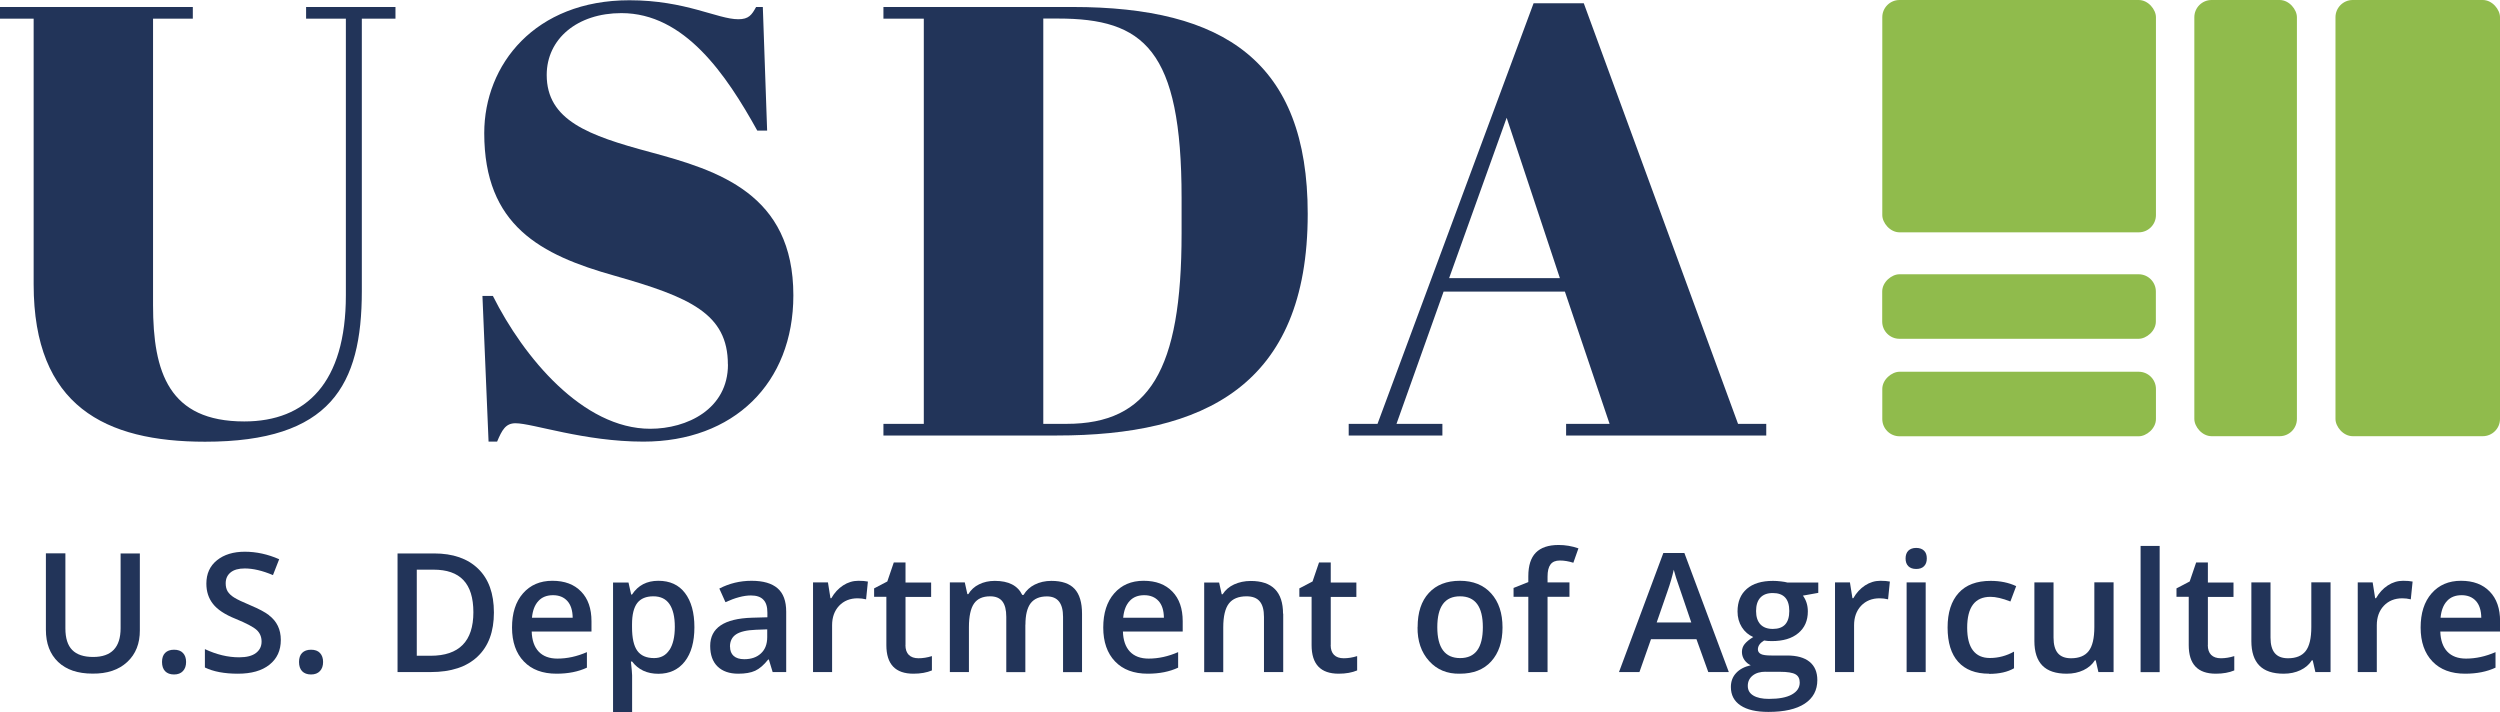 <?xml version="1.0" encoding="UTF-8"?>
<svg id="Layer_1" data-name="Layer 1" xmlns="http://www.w3.org/2000/svg" viewBox="0 0 289.78 82.53">
  <defs>
    <style>
      .cls-1 {
        fill: #90bb4c;
      }

      .cls-1, .cls-2 {
        stroke-width: 0px;
      }

      .cls-2 {
        fill: #223459;
      }
    </style>
  </defs>
  <g>
    <g>
      <path class="cls-2" d="M40.09,34.23V2.16h-4.61V.81h10.36v1.35h-3.9v31.58c0,10.93-3.62,17.46-18.17,17.46-11.57,0-19.87-4.12-19.87-18.24V2.16H0V.81h22.35v1.35h-4.61v33.21c0,7.81,1.85,13.48,10.57,13.48,7.17,0,11.78-4.47,11.78-14.62Z"/>
      <path class="cls-2" d="M84.37,42.25c0-5.89-4.4-7.81-13.13-10.29-8.59-2.41-15.11-5.82-15.11-16.53C56.13,7.48,62.02.03,72.95.03c6.53,0,10.22,2.2,12.63,2.2,1.21,0,1.56-.5,2.06-1.42h.78l.5,14.33h-1.14c-3.62-6.53-8.44-13.62-15.75-13.62-5.11,0-8.66,2.98-8.66,7.17,0,5.25,4.83,7.02,11.99,8.94,7.88,2.13,16.6,4.83,16.6,16.6,0,10.22-6.95,16.96-17.38,16.96-6.88,0-12.84-2.13-14.83-2.13-1.14,0-1.56.78-2.13,2.13h-.99l-.71-16.89h1.21c3.55,7.1,10.43,15.4,18.24,15.4,4.26,0,9.01-2.27,9.01-7.45Z"/>
      <path class="cls-2" d="M122.48,50.48h-20.08v-1.35h4.68V2.16h-4.68V.81h21.93c17.53,0,27.25,6.32,27.25,23.98,0,20.01-12.13,25.69-29.09,25.69ZM123.62,49.13c9.58,0,13.34-6.17,13.34-22.07v-4.12c0-17.24-4.4-20.79-14.33-20.79h-1.7v46.98h2.7Z"/>
      <path class="cls-2" d="M181.38,33.8h-14.05l-5.46,15.33h5.32v1.35h-10.86v-1.35h3.34L177.76.38h5.82l17.88,48.75h3.27v1.35h-23.2v-1.35h5.04l-5.18-15.33ZM167.97,32.24h12.84l-6.17-18.59-6.67,18.59Z"/>
    </g>
    <g>
      <rect class="cls-1" x="230.3" y="30.96" width="7.48" height="31.72" rx="2" ry="2" transform="translate(280.86 -187.21) rotate(90)"/>
      <rect class="cls-1" x="230.3" y="19.67" width="7.48" height="31.72" rx="2" ry="2" transform="translate(269.56 -198.51) rotate(90)"/>
      <rect class="cls-1" x="254.36" width="11.89" height="50.56" rx="2" ry="2" transform="translate(520.6 50.56) rotate(180)"/>
      <rect class="cls-1" x="270.71" width="19.07" height="50.56" rx="2" ry="2" transform="translate(560.49 50.56) rotate(180)"/>
      <rect class="cls-1" x="218.17" y="0" width="31.72" height="26.93" rx="2" ry="2" transform="translate(468.07 26.93) rotate(180)"/>
    </g>
  </g>
  <g>
    <path class="cls-2" d="M13.96,64.15h2.25v8.9c.01,1.53-.47,2.76-1.46,3.68-.99.92-2.33,1.37-4.03,1.35-1.71,0-3.03-.45-3.98-1.35-.95-.91-1.42-2.15-1.42-3.73v-8.86h2.26v8.7c0,1.13.26,1.96.79,2.5.53.54,1.34.81,2.43.81,2.12,0,3.18-1.11,3.18-3.33v-8.68Z"/>
    <path class="cls-2" d="M21.2,77.79c-.24.26-.59.39-1.03.39s-.79-.13-1.03-.38c-.24-.25-.36-.61-.36-1.07s.12-.81.36-1.05c.24-.24.58-.37,1.03-.37s.8.12,1.04.38c.24.25.36.6.36,1.04s-.12.8-.37,1.06Z"/>
    <path class="cls-2" d="M31.18,71.32c.91.69,1.37,1.64,1.37,2.86s-.44,2.17-1.32,2.87c-.88.7-2.1,1.04-3.66,1.04s-2.83-.24-3.82-.72v-2.13c1.34.63,2.66.95,3.97.95.87,0,1.52-.17,1.95-.5s.65-.77.65-1.32-.19-1-.57-1.35-1.2-.78-2.44-1.29c-1.25-.5-2.12-1.08-2.63-1.74-.51-.65-.76-1.43-.76-2.34,0-1.15.41-2.05,1.23-2.71.82-.66,1.9-.99,3.23-.99s2.66.29,3.98.87l-.72,1.84c-1.23-.52-2.32-.77-3.27-.77-.71,0-1.26.15-1.64.46-.38.31-.57.73-.57,1.26,0,.36.07.67.22.93.17.27.42.51.76.72.34.22.98.52,1.93.92.95.4,1.66.78,2.13,1.14Z"/>
    <path class="cls-2" d="M37.08,77.79c-.24.26-.59.39-1.03.39s-.79-.13-1.03-.38c-.24-.25-.36-.61-.36-1.07s.12-.81.36-1.05c.24-.24.58-.37,1.03-.37s.8.12,1.04.38.36.6.36,1.04-.12.8-.37,1.06Z"/>
    <path class="cls-2" d="M50.31,64.15c2.19,0,3.89.59,5.11,1.77,1.22,1.18,1.83,2.87,1.83,5.08s-.63,3.91-1.89,5.1c-1.26,1.2-3.07,1.8-5.44,1.8h-3.84v-13.75h4.24ZM49.91,76.01c3.31,0,4.96-1.68,4.96-5.04s-1.54-4.94-4.62-4.94h-1.94v9.98h1.6Z"/>
    <path class="cls-2" d="M64.51,78.09c-1.62,0-2.88-.47-3.79-1.42-.91-.95-1.37-2.26-1.37-3.93s.42-2.99,1.27-3.96,1.98-1.46,3.41-1.46,2.53.42,3.33,1.25c.8.82,1.2,1.97,1.2,3.44v1.19h-6.93c.03,1.01.3,1.79.81,2.33s1.24.81,2.17.81c1.14,0,2.27-.25,3.42-.75v1.8c-1,.47-2.18.7-3.52.7ZM65.76,69.66c-.4-.44-.95-.67-1.66-.67s-1.28.22-1.69.67c-.42.45-.67,1.09-.75,1.94h4.72c-.01-.85-.22-1.5-.62-1.94Z"/>
    <path class="cls-2" d="M73.27,68.9c.69-1.05,1.7-1.58,3.04-1.58s2.37.47,3.09,1.42,1.09,2.26,1.09,3.96-.37,3.02-1.11,3.97c-.74.95-1.77,1.43-3.07,1.43s-2.32-.47-3.04-1.42h-.14c.09.84.14,1.38.14,1.6v4.26h-2.21v-15.02h1.79c.06.22.16.68.31,1.39h.11ZM77.6,75.34c.41-.63.62-1.52.62-2.68s-.21-2.04-.62-2.64-1.03-.9-1.87-.9-1.46.26-1.86.77c-.4.52-.61,1.34-.61,2.47v.33c0,1.26.2,2.17.61,2.74s1.06.85,1.95.85c.77,0,1.36-.31,1.77-.94Z"/>
    <path class="cls-2" d="M91.14,77.9h-1.58l-.44-1.45h-.08c-.5.63-1.01,1.07-1.51,1.3s-1.16.34-1.96.34c-1.02,0-1.82-.28-2.39-.83-.57-.55-.86-1.35-.86-2.39,0-2.08,1.61-3.17,4.84-3.27l1.79-.05v-.55c0-.67-.15-1.17-.47-1.49-.31-.33-.79-.49-1.44-.49-.83,0-1.81.26-2.95.78l-.71-1.58c1.16-.6,2.4-.9,3.74-.9s2.34.29,3.01.87,1,1.48,1,2.71v7ZM84.62,74.95c0,.47.14.83.42,1.08s.69.38,1.23.38c.8,0,1.45-.22,1.93-.67.49-.45.73-1.08.73-1.89v-.9l-1.34.05c-1.04.04-1.8.22-2.27.53-.47.31-.71.79-.71,1.43Z"/>
    <path class="cls-2" d="M99.5,67.32c.45,0,.81.03,1.1.09l-.21,2.06c-.33-.08-.65-.12-.98-.12-.88,0-1.6.29-2.15.87-.54.58-.81,1.33-.81,2.25v5.43h-2.21v-10.39h1.73l.29,1.83h.1c.36-.63.81-1.12,1.36-1.48s1.15-.54,1.78-.54Z"/>
    <path class="cls-2" d="M104.95,74.75c0,.52.13.9.39,1.16.26.26.64.39,1.13.39s1.01-.08,1.55-.25v1.66c-.59.25-1.31.38-2.14.38-2.1,0-3.14-1.1-3.14-3.31v-5.6h-1.42v-.98l1.53-.8.75-2.2h1.36v2.32h2.97v1.67h-2.97v5.57Z"/>
    <path class="cls-2" d="M118.85,72.4v5.51h-2.21v-6.41c0-.8-.15-1.4-.45-1.79s-.77-.59-1.42-.59c-.86,0-1.48.28-1.87.84-.39.56-.59,1.48-.59,2.76v5.18h-2.21v-10.39h1.73l.3,1.36h.11c.29-.49.71-.88,1.25-1.14.54-.27,1.15-.4,1.82-.4,1.6,0,2.65.54,3.18,1.63h.15c.31-.52.74-.92,1.3-1.2s1.2-.43,1.92-.43c1.23,0,2.13.31,2.7.93.57.62.86,1.58.86,2.87v6.78h-2.2v-6.41c0-1.58-.62-2.37-1.87-2.37-.86,0-1.48.27-1.89.8-.4.53-.6,1.36-.6,2.48Z"/>
    <path class="cls-2" d="M133.04,78.09c-1.62,0-2.88-.47-3.79-1.42-.91-.95-1.37-2.26-1.37-3.93s.42-2.99,1.27-3.96,1.98-1.46,3.41-1.46,2.53.42,3.33,1.25c.8.82,1.2,1.97,1.2,3.44v1.19h-6.93c.03,1.01.3,1.79.81,2.33s1.24.81,2.17.81c1.14,0,2.27-.25,3.42-.75v1.8c-1,.47-2.18.7-3.52.7ZM134.29,69.66c-.4-.44-.95-.67-1.66-.67s-1.28.22-1.69.67c-.42.45-.67,1.09-.75,1.94h4.72c-.01-.85-.22-1.5-.62-1.94Z"/>
    <path class="cls-2" d="M148.74,71.12v6.78h-2.23v-6.39c0-.81-.16-1.41-.49-1.8-.32-.39-.83-.59-1.53-.59-.93,0-1.62.28-2.05.84-.43.56-.65,1.48-.65,2.77v5.18h-2.21v-10.39h1.73l.3,1.36h.11c.31-.49.76-.88,1.33-1.14s1.22-.4,1.93-.4c2.49,0,3.74,1.27,3.74,3.8Z"/>
    <path class="cls-2" d="M154.24,74.75c0,.52.13.9.39,1.16.26.26.64.39,1.13.39s1.01-.08,1.55-.25v1.66c-.59.25-1.31.38-2.14.38-2.1,0-3.14-1.1-3.14-3.31v-5.6h-1.42v-.98l1.53-.8.75-2.2h1.36v2.32h2.97v1.67h-2.97v5.57Z"/>
    <path class="cls-2" d="M164.32,72.69c0-1.7.43-3.02,1.3-3.96.86-.94,2.07-1.41,3.6-1.41s2.75.49,3.62,1.46c.88.97,1.32,2.29,1.32,3.95s-.44,2.97-1.31,3.93-2.08,1.43-3.64,1.43c-1.46.03-2.65-.46-3.56-1.47-.91-1.01-1.36-2.32-1.34-3.93ZM169.23,69.12c-1.76,0-2.63,1.19-2.63,3.58s.89,3.58,2.65,3.58,2.63-1.19,2.63-3.58-.88-3.58-2.65-3.58Z"/>
    <path class="cls-2" d="M181.92,67.51v1.67h-2.54v8.72h-2.23v-8.72h-1.71v-1.03l1.71-.68v-.68c0-1.23.29-2.14.87-2.73.58-.59,1.46-.89,2.64-.89.79,0,1.55.13,2.3.39l-.59,1.67c-.54-.17-1.06-.26-1.56-.26s-.86.15-1.09.46c-.23.31-.34.77-.34,1.4v.68h2.54Z"/>
    <path class="cls-2" d="M200.4,77.9h-2.39l-1.37-3.81h-5.27l-1.34,3.81h-2.37l5.14-13.8h2.44l5.15,13.8ZM192.03,72.15h4.01c-1.07-3.11-1.65-4.85-1.77-5.2-.11-.36-.2-.66-.26-.91-.17.76-.41,1.6-.74,2.53l-1.24,3.58Z"/>
    <path class="cls-2" d="M210.76,67.51v1.21l-1.78.32c.38.52.57,1.13.57,1.83,0,1.07-.37,1.91-1.11,2.52-.74.62-1.76.92-3.06.92-.36,0-.66-.02-.9-.07-.48.29-.72.64-.72,1.03,0,.24.12.42.35.54.23.12.64.17,1.22.17h1.81c1.14,0,2.01.24,2.61.73.6.49.9,1.19.9,2.12,0,1.18-.49,2.09-1.46,2.73s-2.38.96-4.21.96c-1.41,0-2.48-.25-3.23-.75-.75-.5-1.12-1.21-1.12-2.14,0-.64.2-1.18.6-1.61.4-.44.97-.74,1.7-.91-.29-.13-.53-.33-.73-.61-.19-.28-.29-.59-.29-.93s.1-.65.31-.91.54-.54,1-.82c-.55-.24-.99-.62-1.32-1.14-.33-.53-.5-1.13-.5-1.82,0-1.13.36-2,1.07-2.62s1.73-.93,3.05-.93c.29,0,.59.02.92.06s.57.08.73.13h3.6ZM204.66,77.86c-.63,0-1.14.15-1.51.45-.37.3-.56.69-.56,1.19s.21.86.64,1.12c.43.26,1.03.39,1.81.39,1.17,0,2.06-.17,2.66-.51.61-.34.91-.8.91-1.38,0-.45-.16-.77-.49-.96s-.92-.29-1.8-.29h-1.67ZM205.49,68.74c-.64,0-1.12.18-1.45.54-.33.36-.49.88-.49,1.55s.17,1.18.5,1.54c.33.35.81.53,1.44.53,1.28,0,1.91-.69,1.91-2.08s-.64-2.08-1.91-2.08Z"/>
    <path class="cls-2" d="M217.96,67.32c.45,0,.81.03,1.1.09l-.21,2.06c-.33-.08-.65-.12-.98-.12-.88,0-1.6.29-2.15.87-.54.58-.81,1.33-.81,2.25v5.43h-2.21v-10.39h1.73l.29,1.83h.1c.36-.63.81-1.12,1.36-1.48s1.15-.54,1.78-.54Z"/>
    <path class="cls-2" d="M223.34,64.73c0,.39-.11.69-.32.9-.22.22-.52.32-.91.32s-.7-.11-.91-.32c-.22-.22-.32-.52-.32-.9s.11-.69.32-.9c.22-.21.52-.32.91-.32s.7.11.91.32c.22.21.32.51.32.9ZM223.21,67.51v10.39h-2.21v-10.39h2.21Z"/>
    <path class="cls-2" d="M230.56,78.09c-1.57,0-2.76-.46-3.58-1.37s-1.23-2.24-1.23-3.98.43-3.07,1.28-4.01c.85-.94,2.09-1.4,3.71-1.4,1.1,0,2.09.2,2.96.61l-.67,1.78c-.92-.36-1.69-.54-2.31-.54-1.8,0-2.7,1.2-2.7,3.58,0,1.16.22,2.04.67,2.63.45.59,1.1.88,1.96.88.98,0,1.92-.25,2.8-.74v1.93c-.74.43-1.71.65-2.89.65Z"/>
    <path class="cls-2" d="M244.98,77.9h-1.75l-.31-1.36h-.1c-.31.49-.75.87-1.32,1.14-.57.27-1.21.41-1.94.41-1.26,0-2.2-.31-2.82-.94-.62-.63-.93-1.58-.93-2.85v-6.79h2.22v6.4c0,.81.17,1.41.5,1.8.33.39.84.59,1.53.59.93,0,1.61-.28,2.04-.83.44-.56.66-1.49.66-2.79v-5.18h2.23v10.39Z"/>
    <path class="cls-2" d="M250.33,63.28v14.63h-2.21v-14.63h2.21Z"/>
    <path class="cls-2" d="M255.91,74.75c0,.52.13.9.39,1.16.26.26.64.39,1.13.39s1.01-.08,1.55-.25v1.66c-.59.25-1.31.38-2.14.38-2.1,0-3.14-1.1-3.14-3.31v-5.6h-1.42v-.98l1.53-.8.75-2.2h1.36v2.32h2.97v1.67h-2.97v5.57Z"/>
    <path class="cls-2" d="M270.13,77.9h-1.75l-.31-1.36h-.1c-.31.49-.75.87-1.32,1.14-.57.27-1.21.41-1.94.41-1.26,0-2.2-.31-2.82-.94-.62-.63-.93-1.58-.93-2.85v-6.79h2.22v6.4c0,.81.17,1.41.5,1.8.33.39.84.59,1.53.59.93,0,1.61-.28,2.04-.83.44-.56.66-1.49.66-2.79v-5.18h2.23v10.39Z"/>
    <path class="cls-2" d="M278.55,67.32c.45,0,.81.03,1.1.09l-.21,2.06c-.33-.08-.65-.12-.98-.12-.88,0-1.6.29-2.15.87-.54.58-.81,1.33-.81,2.25v5.43h-2.21v-10.39h1.73l.29,1.83h.1c.36-.63.81-1.12,1.36-1.48s1.15-.54,1.78-.54Z"/>
    <path class="cls-2" d="M285.74,78.09c-1.62,0-2.88-.47-3.79-1.42-.91-.95-1.37-2.26-1.37-3.93s.42-2.99,1.27-3.96,1.98-1.46,3.41-1.46,2.53.42,3.33,1.25c.8.82,1.2,1.97,1.2,3.44v1.19h-6.93c.03,1.01.3,1.79.81,2.33s1.24.81,2.17.81c1.14,0,2.27-.25,3.42-.75v1.8c-1,.47-2.18.7-3.52.7ZM286.99,69.66c-.4-.44-.95-.67-1.66-.67s-1.28.22-1.69.67c-.42.45-.67,1.09-.75,1.94h4.72c-.01-.85-.22-1.5-.62-1.94Z"/>
  </g>
</svg>